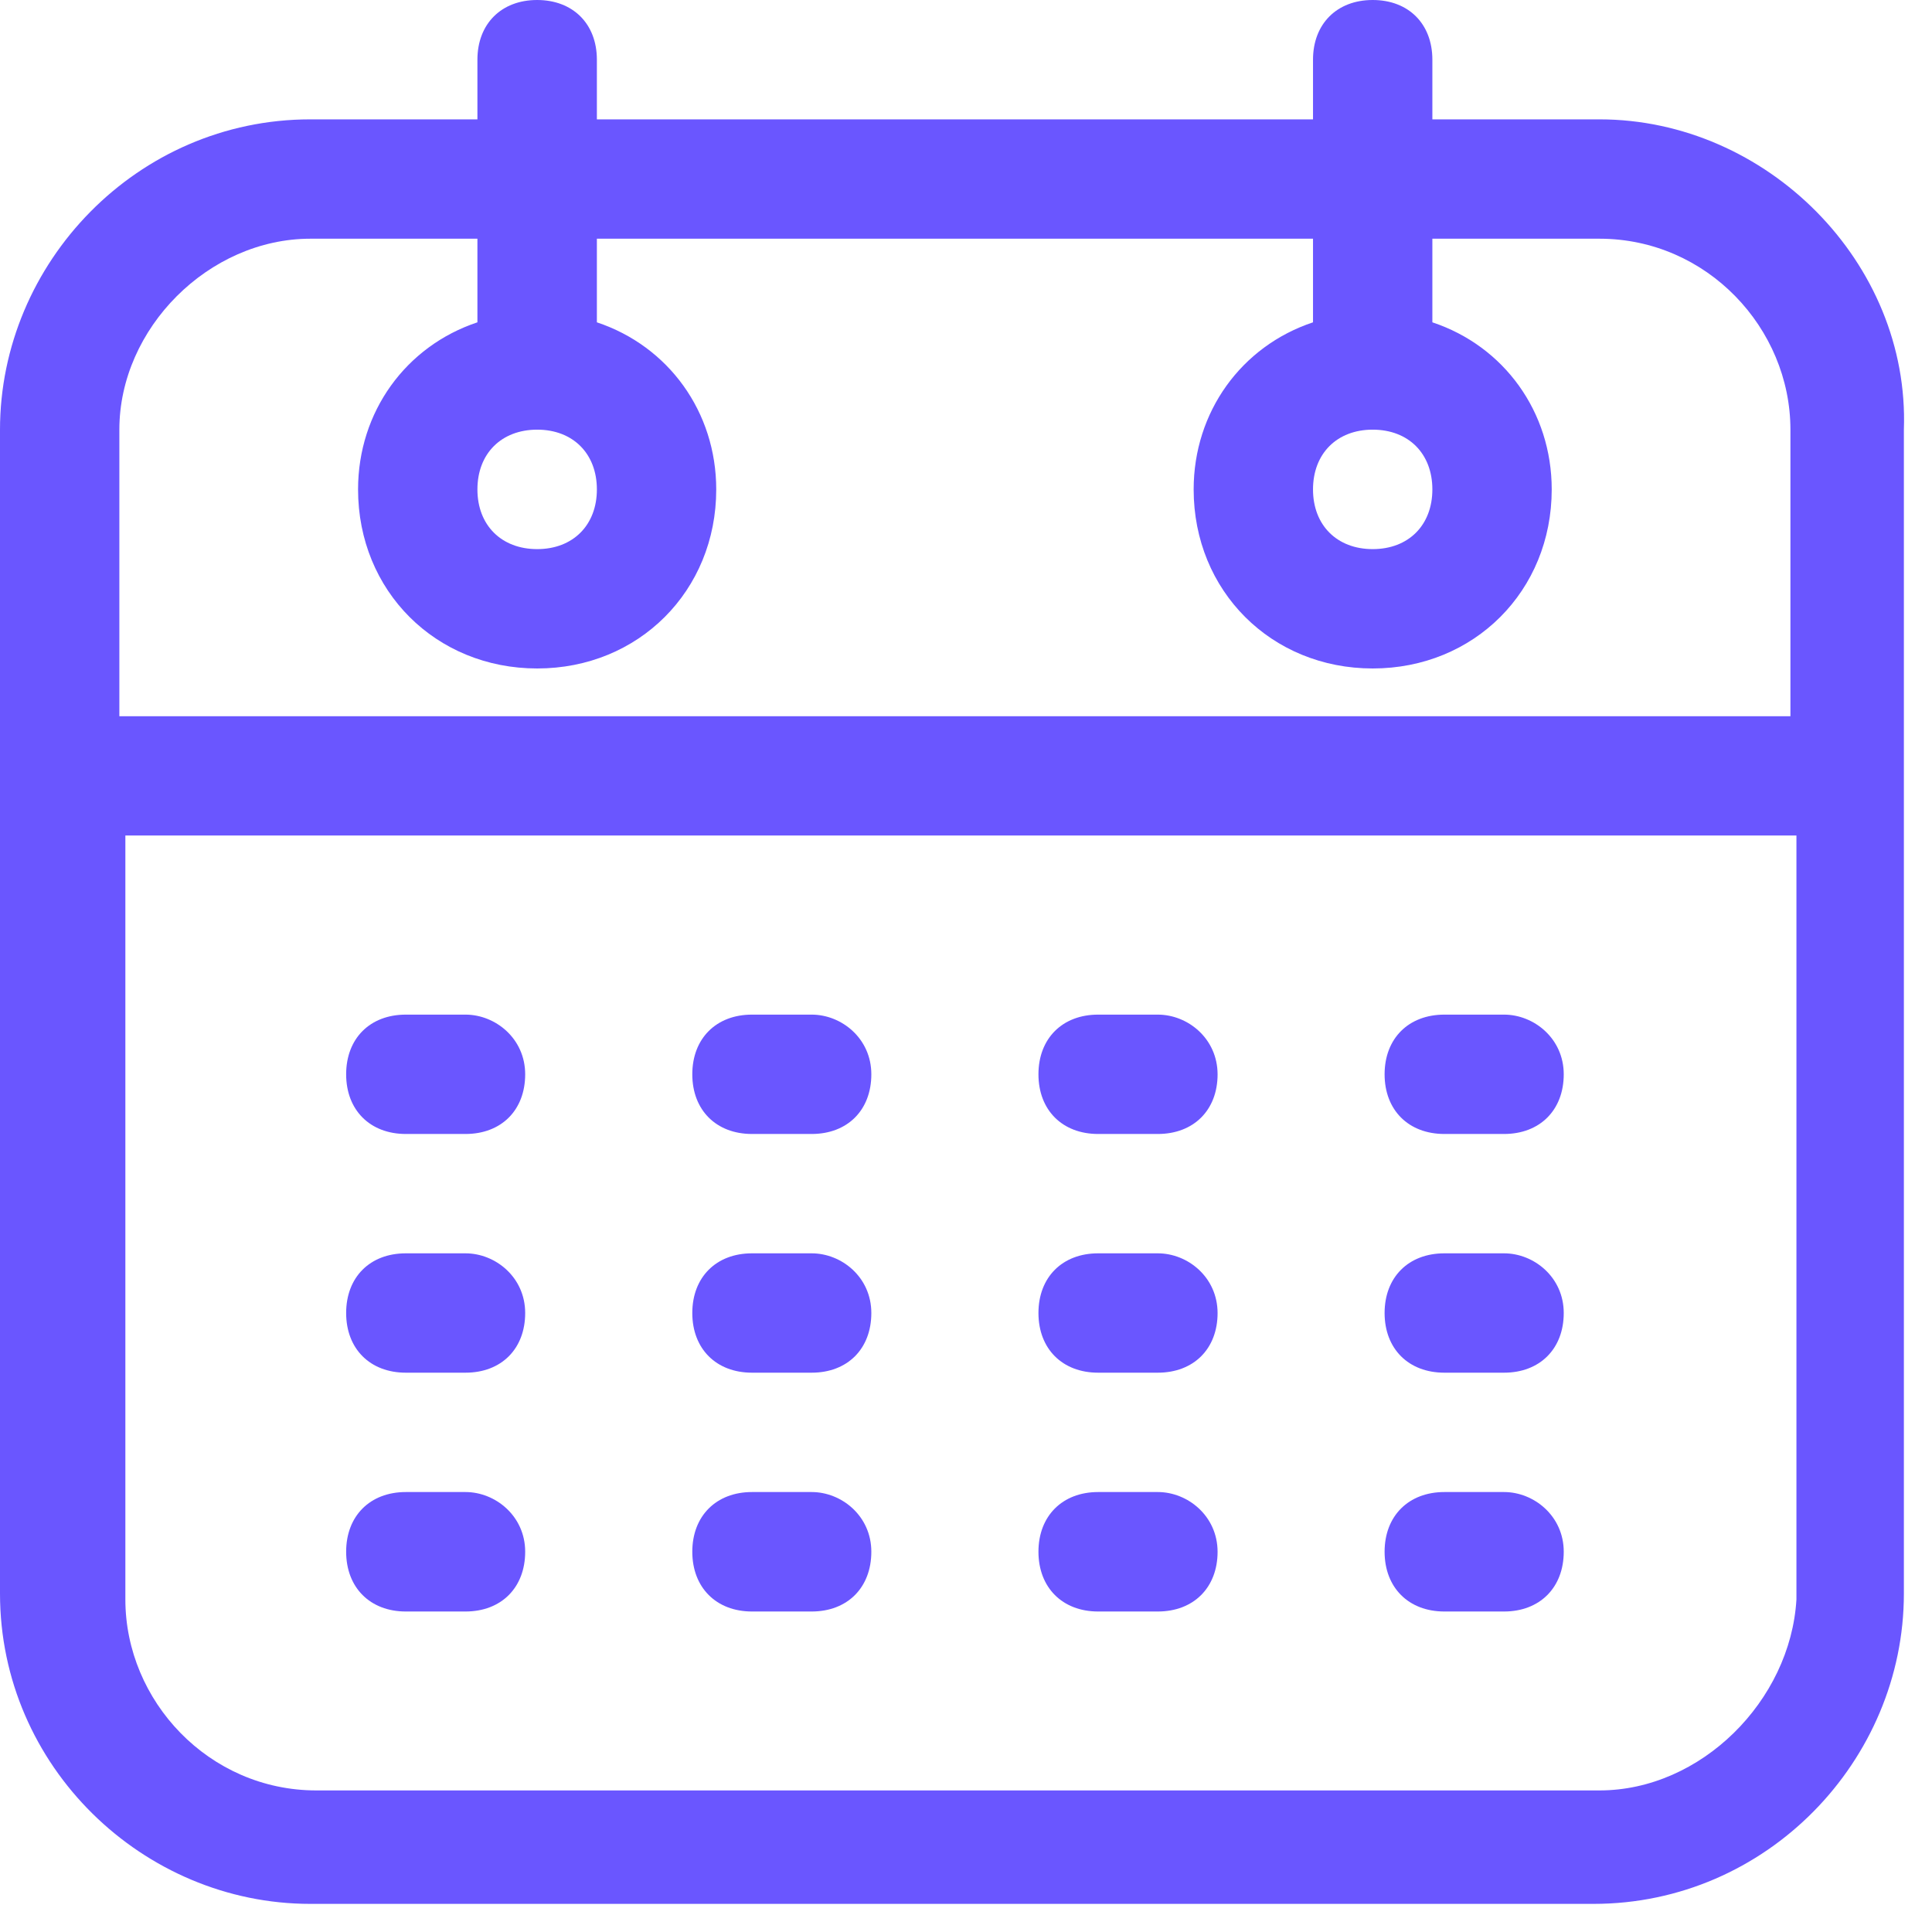 <svg width="18" height="18" viewBox="0 0 18 18" fill="none" xmlns="http://www.w3.org/2000/svg">
<path d="M14.902 1.112H13.345V0.556C13.345 0.222 13.123 0 12.789 0C12.456 0 12.233 0.222 12.233 0.556V1.112H5.561V0.556C5.561 0.222 5.338 0 5.004 0C4.671 0 4.448 0.222 4.448 0.556V1.112H2.891C1.279 1.112 0 2.447 0 4.004V14.847C0 16.459 1.334 17.738 2.891 17.738H14.847C16.459 17.738 17.738 16.404 17.738 14.847V4.004C17.794 2.447 16.459 1.112 14.902 1.112ZM2.892 2.224H4.448V3.003C3.781 3.225 3.336 3.837 3.336 4.56C3.336 5.505 4.059 6.228 5.005 6.228C5.95 6.228 6.673 5.505 6.673 4.56C6.673 3.837 6.228 3.225 5.561 3.003V2.224H12.233V3.003C11.566 3.225 11.121 3.837 11.121 4.56C11.121 5.505 11.844 6.228 12.789 6.228C13.735 6.228 14.457 5.505 14.457 4.56C14.457 3.837 14.013 3.225 13.345 3.003L13.345 2.224H14.902C15.903 2.224 16.681 3.058 16.681 4.003V6.673H1.112V4.003C1.112 3.058 1.946 2.224 2.892 2.224H2.892ZM5.005 4.003C5.338 4.003 5.561 4.226 5.561 4.56C5.561 4.893 5.338 5.116 5.005 5.116C4.671 5.116 4.448 4.893 4.448 4.56C4.448 4.226 4.671 4.003 5.005 4.003ZM12.789 4.003C13.123 4.003 13.345 4.226 13.345 4.56C13.345 4.893 13.123 5.116 12.789 5.116C12.456 5.116 12.233 4.893 12.233 4.56C12.233 4.226 12.456 4.003 12.789 4.003ZM14.902 16.681H2.947C1.946 16.681 1.168 15.847 1.168 14.902V7.784H16.737V14.902C16.681 15.847 15.847 16.681 14.902 16.681L14.902 16.681Z" fill="#6A56FF"/>
<path d="M7.562 9.453H7.006C6.673 9.453 6.45 9.675 6.45 10.009C6.45 10.343 6.673 10.565 7.006 10.565H7.562C7.896 10.565 8.118 10.343 8.118 10.009C8.118 9.675 7.841 9.453 7.562 9.453Z" fill="#6A56FF"/>
<path d="M10.787 9.453H10.231C9.898 9.453 9.675 9.675 9.675 10.009C9.675 10.343 9.898 10.565 10.231 10.565H10.787C11.121 10.565 11.344 10.343 11.344 10.009C11.343 9.675 11.066 9.453 10.787 9.453Z" fill="#6A56FF"/>
<path d="M4.337 9.453H3.781C3.447 9.453 3.225 9.675 3.225 10.009C3.225 10.343 3.448 10.565 3.781 10.565H4.337C4.671 10.565 4.893 10.343 4.893 10.009C4.893 9.675 4.615 9.453 4.337 9.453Z" fill="#6A56FF"/>
<path d="M14.013 9.453H13.457C13.123 9.453 12.9 9.675 12.9 10.009C12.9 10.343 13.123 10.565 13.457 10.565H14.013C14.346 10.565 14.569 10.343 14.569 10.009C14.569 9.675 14.291 9.453 14.013 9.453Z" fill="#6A56FF"/>
<path d="M4.337 11.677H3.781C3.447 11.677 3.225 11.899 3.225 12.233C3.225 12.567 3.448 12.789 3.781 12.789H4.337C4.671 12.789 4.893 12.567 4.893 12.233C4.893 11.899 4.615 11.677 4.337 11.677Z" fill="#6A56FF"/>
<path d="M7.562 11.677H7.006C6.673 11.677 6.45 11.899 6.45 12.233C6.45 12.567 6.673 12.789 7.006 12.789H7.562C7.896 12.789 8.118 12.567 8.118 12.233C8.118 11.899 7.841 11.677 7.562 11.677Z" fill="#6A56FF"/>
<path d="M14.013 11.677H13.457C13.123 11.677 12.9 11.899 12.9 12.233C12.9 12.567 13.123 12.789 13.457 12.789H14.013C14.346 12.789 14.569 12.567 14.569 12.233C14.569 11.899 14.291 11.677 14.013 11.677Z" fill="#6A56FF"/>
<path d="M10.787 11.677H10.231C9.898 11.677 9.675 11.899 9.675 12.233C9.675 12.567 9.898 12.789 10.231 12.789H10.787C11.121 12.789 11.344 12.567 11.344 12.233C11.343 11.899 11.066 11.677 10.787 11.677Z" fill="#6A56FF"/>
<path d="M10.787 13.901H10.231C9.898 13.901 9.675 14.124 9.675 14.457C9.675 14.791 9.898 15.014 10.231 15.014H10.787C11.121 15.014 11.344 14.791 11.344 14.457C11.343 14.124 11.066 13.901 10.787 13.901Z" fill="#6A56FF"/>
<path d="M14.013 13.901H13.457C13.123 13.901 12.9 14.124 12.9 14.457C12.9 14.791 13.123 15.014 13.457 15.014H14.013C14.346 15.014 14.569 14.791 14.569 14.457C14.569 14.124 14.291 13.901 14.013 13.901Z" fill="#6A56FF"/>
<path d="M7.562 13.901H7.006C6.673 13.901 6.45 14.124 6.45 14.457C6.45 14.791 6.673 15.014 7.006 15.014H7.562C7.896 15.014 8.118 14.791 8.118 14.457C8.118 14.124 7.841 13.901 7.562 13.901Z" fill="#6A56FF"/>
<path d="M4.337 13.901H3.781C3.447 13.901 3.225 14.124 3.225 14.457C3.225 14.791 3.448 15.014 3.781 15.014H4.337C4.671 15.014 4.893 14.791 4.893 14.457C4.893 14.124 4.615 13.901 4.337 13.901Z" fill="#6A56FF"/>
</svg>
